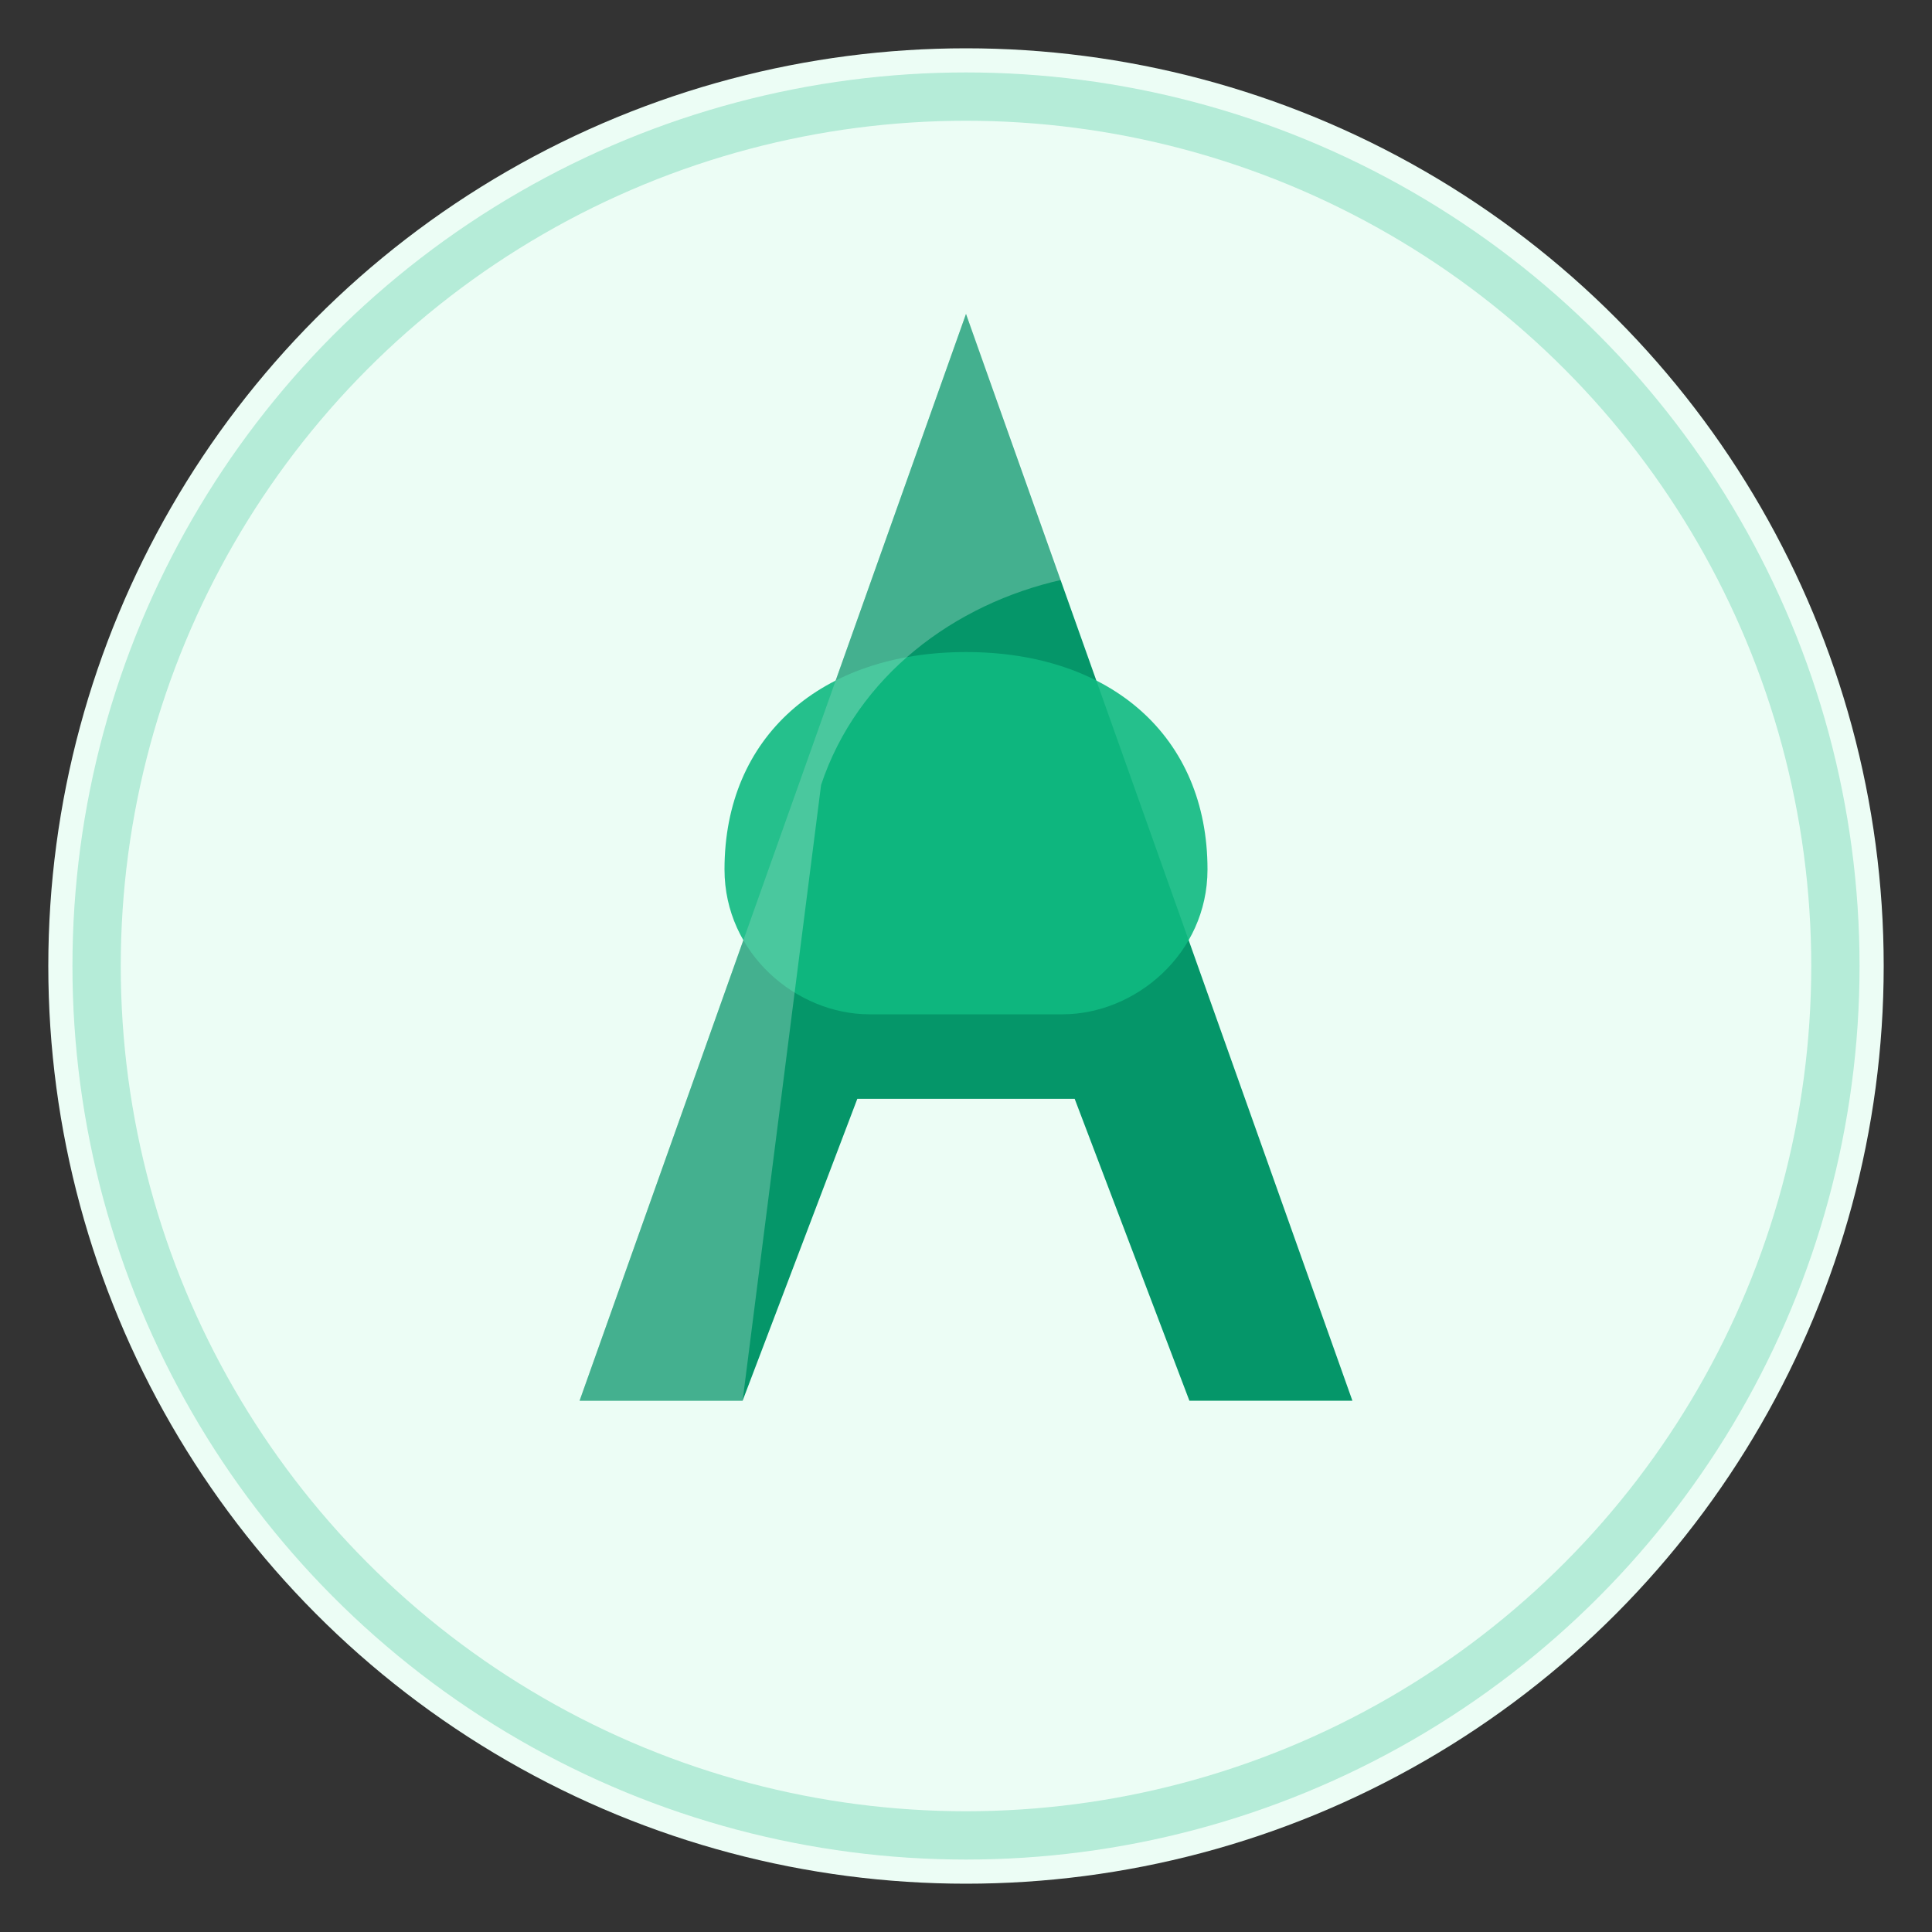 <svg width="160" height="160" viewBox="0 0 160 160" fill="none" xmlns="http://www.w3.org/2000/svg">
  <rect x="0" y="0" width="160" height="160" fill="#333333" stroke="none"/>
  <!-- Soft circle -->
  <circle cx="80" cy="80" r="76" fill="#ECFDF5"/>
  <circle cx="80" cy="80" r="72" stroke="#10B981" stroke-width="4" fill="none" opacity="0.25"/>

  <!-- Stylized A (aerodynamic / leaf-like) -->
  <path d="M80 26L112 116H98.5L89 91H71L61.5 116H48L80 26Z" fill="#059669"/>
  <path d="M72 84H88C94 84 100 79 100 72C100 61 92 54 80 54C68 54 60 61 60 72C60 79 66 84 72 84Z"
        fill="#10B981" opacity="0.9"/>

  <!-- subtle highlight -->
  <path d="M80 26L88 48C79 50 71 56 68 65L61.5 116H48L80 26Z" fill="white" opacity="0.25"/>
</svg>